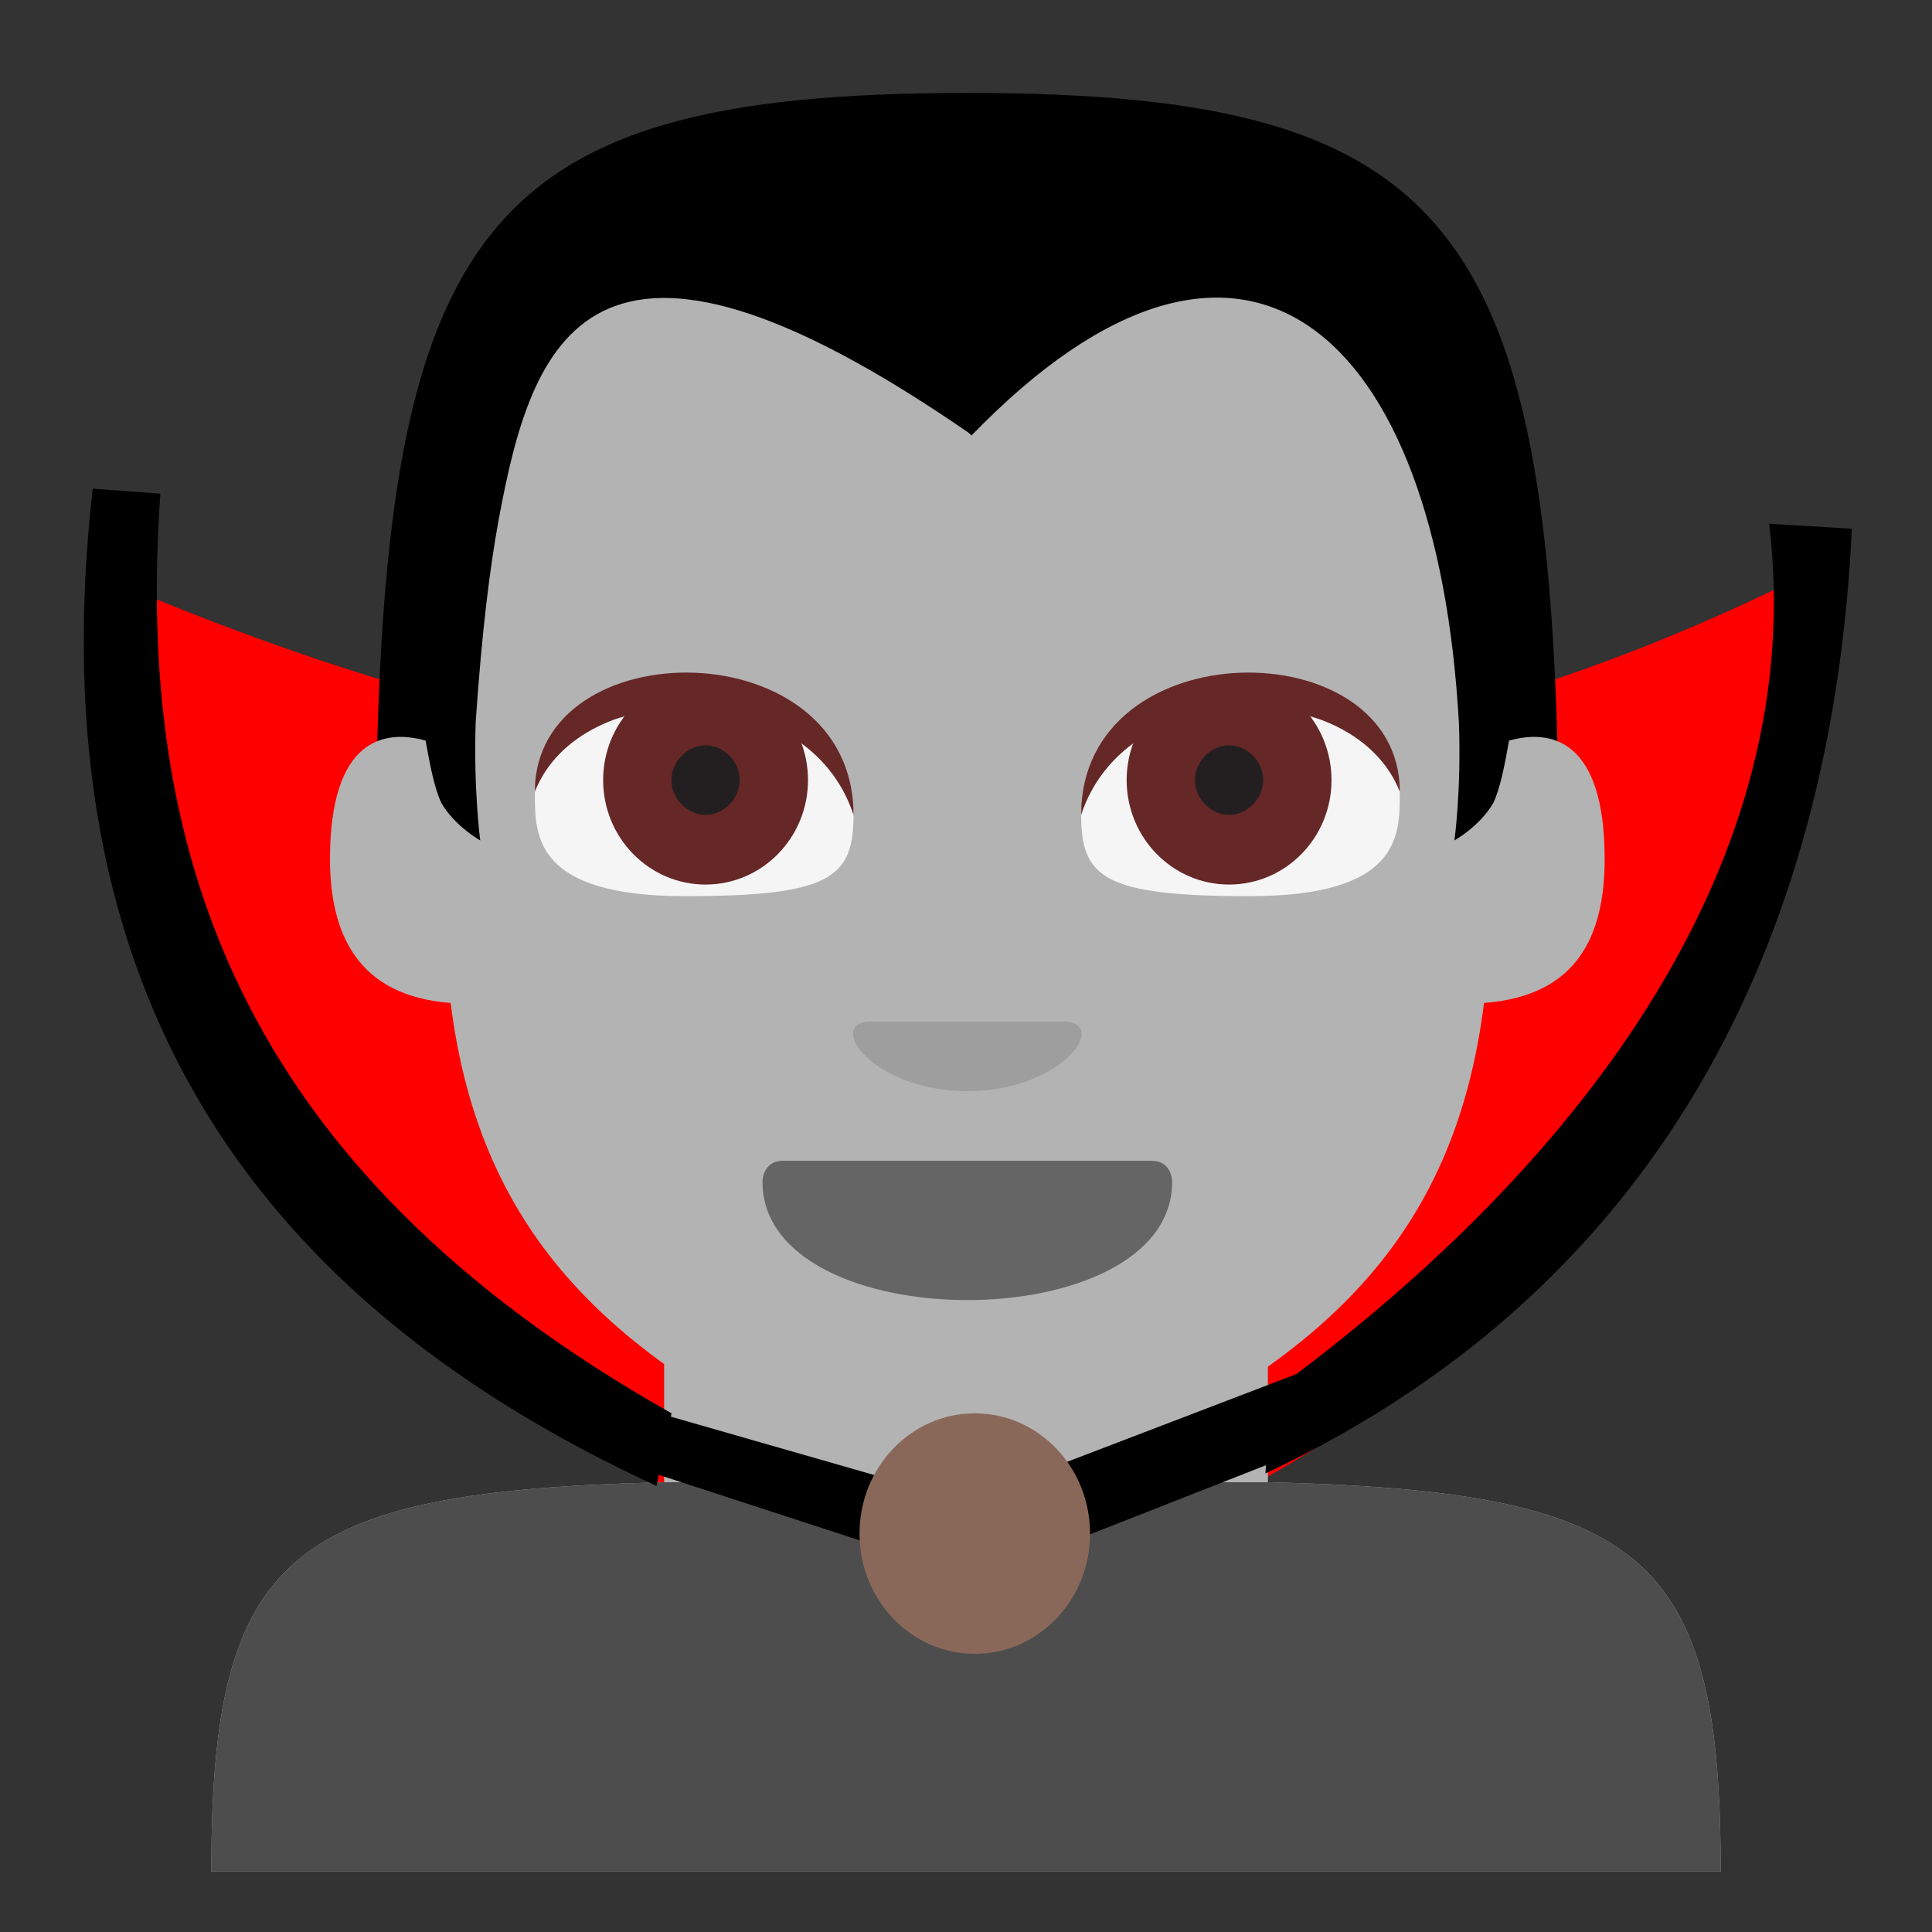 <?xml version="1.0" encoding="UTF-8" standalone="no"?>
<svg
   viewBox="0 0 64 64"
   version="1.1"
   id="svg9"
   sodipodi:docname="1f9db-1f3ff-200d-2642.svg"
   xml:space="preserve"
   inkscape:version="1.3.2 (091e20e, 2023-11-25, custom)"
   xmlns:inkscape="http://www.inkscape.org/namespaces/inkscape"
   xmlns:sodipodi="http://sodipodi.sourceforge.net/DTD/sodipodi-0.dtd"
   xmlns="http://www.w3.org/2000/svg"
   xmlns:svg="http://www.w3.org/2000/svg"
   xmlns:rdf="http://www.w3.org/1999/02/22-rdf-syntax-ns#"
   xmlns:cc="http://creativecommons.org/ns#"
   xmlns:dc="http://purl.org/dc/elements/1.1/"><rect x="0" y="0" width="64" height="64" fill="#333333" stroke="none"/><defs
     id="defs9" /><sodipodi:namedview
     id="namedview9"
     pagecolor="#ffffff"
     bordercolor="#000000"
     borderopacity="0.25"
     inkscape:showpageshadow="2"
     inkscape:pageopacity="0.0"
     inkscape:pagecheckerboard="0"
     inkscape:deskcolor="#d1d1d1"
     inkscape:zoom="12.046875"
     inkscape:cx="40.093385"
     inkscape:cy="31.667964"
     inkscape:window-width="1920"
     inkscape:window-height="991"
     inkscape:window-x="-9"
     inkscape:window-y="-9"
     inkscape:window-maximized="1"
     inkscape:current-layer="svg9" /><title
     id="title1">man vampire: dark skin tone</title><path
     style="opacity:1;fill:#ff0000;fill-opacity:1;fill-rule:evenodd;stroke-width:3.22"
     d="M 32.291,53.458 C 21.631,49.215 3.464,44.287 3.569,19.175 c 18.649,8.021 37.299,9.227 55.948,0 2.254,13.341 -6.243,26.254 -27.227,34.283 z"
     id="path9"
     sodipodi:nodetypes="cccc" /><path
     fill="#b386e2"
     d="M42 49.1V42H22v7.1C9.5 49.4 7 51.5 7 62h50c0-10.5-2.5-12.6-15-12.9"
     id="path2"
     style="fill:#b3b3b3;fill-opacity:1" /><g
     id="g9"
     transform="matrix(0.754,0,0,0.769,7.916,1.541)"
     style="display:inline;opacity:1"><path
       fill="#ffb300"
       d="M 6,36 H 58 C 58,8 54,2 32,2 10,2 6,8 6,36 Z"
       id="path1-1"
       style="fill:#000000" /><path
       fill="#ffdd67"
       d="m 55.8,29.9 c -0.2,1.1 -0.4,2.1 -0.7,2.7 -0.6,1 -1.7,1.6 -1.7,1.6 0,0 0.3,-2.1 0.2,-5 C 52.665,12.294 44.19,4.568 32.154,16.786 31.628,17.32 32.697,17.07 32,16.6 15.332,5.352 12.851,12.71 11.404,20.419 11.032,22.403 10.672,25.172 10.4,29.1 c -0.1,2.9 0.2,5.1 0.2,5.1 0,0 -1.1,-0.6 -1.7,-1.6 C 8.6,32 8.4,31 8.2,29.9 6.4,29.4 4,29.8 4,35 c 0,3.2 1.2,5.9 5.3,6.2 1.3,10.2 7.3,15.4 17.2,19.9 2.7,1.2 8.3,1.2 11,0 10,-4.5 15.9,-9.7 17.2,-19.9 4.1,-0.3 5.3,-2.9 5.3,-6.2 0,-5.2 -2.4,-5.6 -4.2,-5.1"
       id="path2-0"
       style="fill:#b3b3b3;fill-opacity:1"
       sodipodi:nodetypes="ccccsssccccsccccsc" /><path
       fill="#937237"
       d="m 41,48.9 c 0,3.4 -4.5,5.1 -9,5.1 -4.5,0 -9,-1.7 -9,-5.1 0,0 0,-0.9 0.9,-0.9 h 16.2 c 0.9,0 0.9,0.9 0.9,0.9"
       id="path3-9"
       style="fill:#656565;fill-opacity:1" /><path
       fill="#f5f5f5"
       d="m 20,28.6 c -5,0 -7,1.8 -7,3.6 0,1.8 0,4.4 6.6,4.4 6.4,0 7.4,-0.8 7.4,-3.5 0,-1.8 -2,-4.5 -7,-4.5"
       id="path4-5" /><circle
       cx="20.5"
       cy="31.6"
       r="4.5"
       fill="#664e27"
       id="circle4"
       style="fill:#662727;fill-opacity:1" /><path
       fill="#231f20"
       d="m 22,31.6 c 0,0.8 -0.7,1.5 -1.5,1.5 -0.8,0 -1.5,-0.7 -1.5,-1.5 0,-0.8 0.7,-1.5 1.5,-1.5 0.8,0 1.5,0.7 1.5,1.5"
       id="path5-3" /><path
       fill="#664e27"
       d="m 13,32.1 c 0,-7 14,-7 14,1 -2,-6 -12,-6 -14,-1"
       id="path6"
       style="fill:#662727;fill-opacity:1" /><path
       fill="#f5f5f5"
       d="m 44,28.6 c 5,0 7,1.8 7,3.6 0,1.8 0,4.4 -6.6,4.4 -6.4,0 -7.4,-0.8 -7.4,-3.5 0,-1.8 2,-4.5 7,-4.5"
       id="path7" /><circle
       cx="43.5"
       cy="31.6"
       r="4.5"
       fill="#664e27"
       id="circle7-8"
       style="fill:#662727;fill-opacity:1" /><path
       fill="#231f20"
       d="m 42,31.6 c 0,0.8 0.7,1.5 1.5,1.5 0.8,0 1.5,-0.7 1.5,-1.5 0,-0.8 -0.7,-1.5 -1.5,-1.5 -0.8,0 -1.5,0.7 -1.5,1.5"
       id="path8-8" /><path
       fill="#664e27"
       d="m 51,32.1 c 0,-7 -14,-7 -14,1 2,-6 12,-6 14,-1"
       id="path9-7"
       style="fill:#662727;fill-opacity:1" /><path
       fill="#eba352"
       d="m 32,45 c -4.2,0 -6.3,-3 -4.2,-3 h 8.4 c 2.1,0 0,3 -4.2,3"
       id="path10"
       style="fill:#9e9e9e;fill-opacity:1" /></g><path
     fill="#b386e2"
     d="M 42,49.1 H 22 C 9.5,49.4 7,51.5 7,62 H 57 C 57,51.5 54.5,49.4 42,49.1"
     id="path2-8"
     style="fill:#4d4d4d"
     sodipodi:nodetypes="ccccc" /><path
     style="opacity:1;fill:#000000;fill-opacity:1;fill-rule:evenodd;stroke-width:3.22"
     d="m 3.071,16.187 2.241,0.166 C 4.502,27.891 7.648,38.581 22.246,46.817 l -0.498,2.407 C 8.634,43.176 1.156,33.066 3.071,16.187 Z"
     id="path11"
     sodipodi:nodetypes="ccccc" /><path
     style="opacity:1;fill:#000000;fill-opacity:1;fill-rule:evenodd;stroke-width:3.22"
     d="m 42.086,46.153 -0.166,2.656 C 55.551,42.404 60.746,30.325 61.344,17.515 l -2.739,-0.166 c 1.332,11.003 -5.954,21.106 -16.519,28.804 z"
     id="path12"
     sodipodi:nodetypes="ccccc" /><path
     style="opacity:1;fill:#000000;fill-opacity:1;fill-rule:evenodd;stroke-width:3.22"
     d="m 21.831,46.817 10.127,2.905 12.368,-4.732 -0.332,2.739 -11.621,4.566 -11.206,-3.652 z"
     id="path13" /><ellipse
     style="opacity:1;fill:#8a6859;fill-opacity:1;fill-rule:evenodd;stroke-width:3.22"
     id="path14"
     cx="32.291"
     cy="50.802"
     rx="3.818"
     ry="3.984" /></svg>
